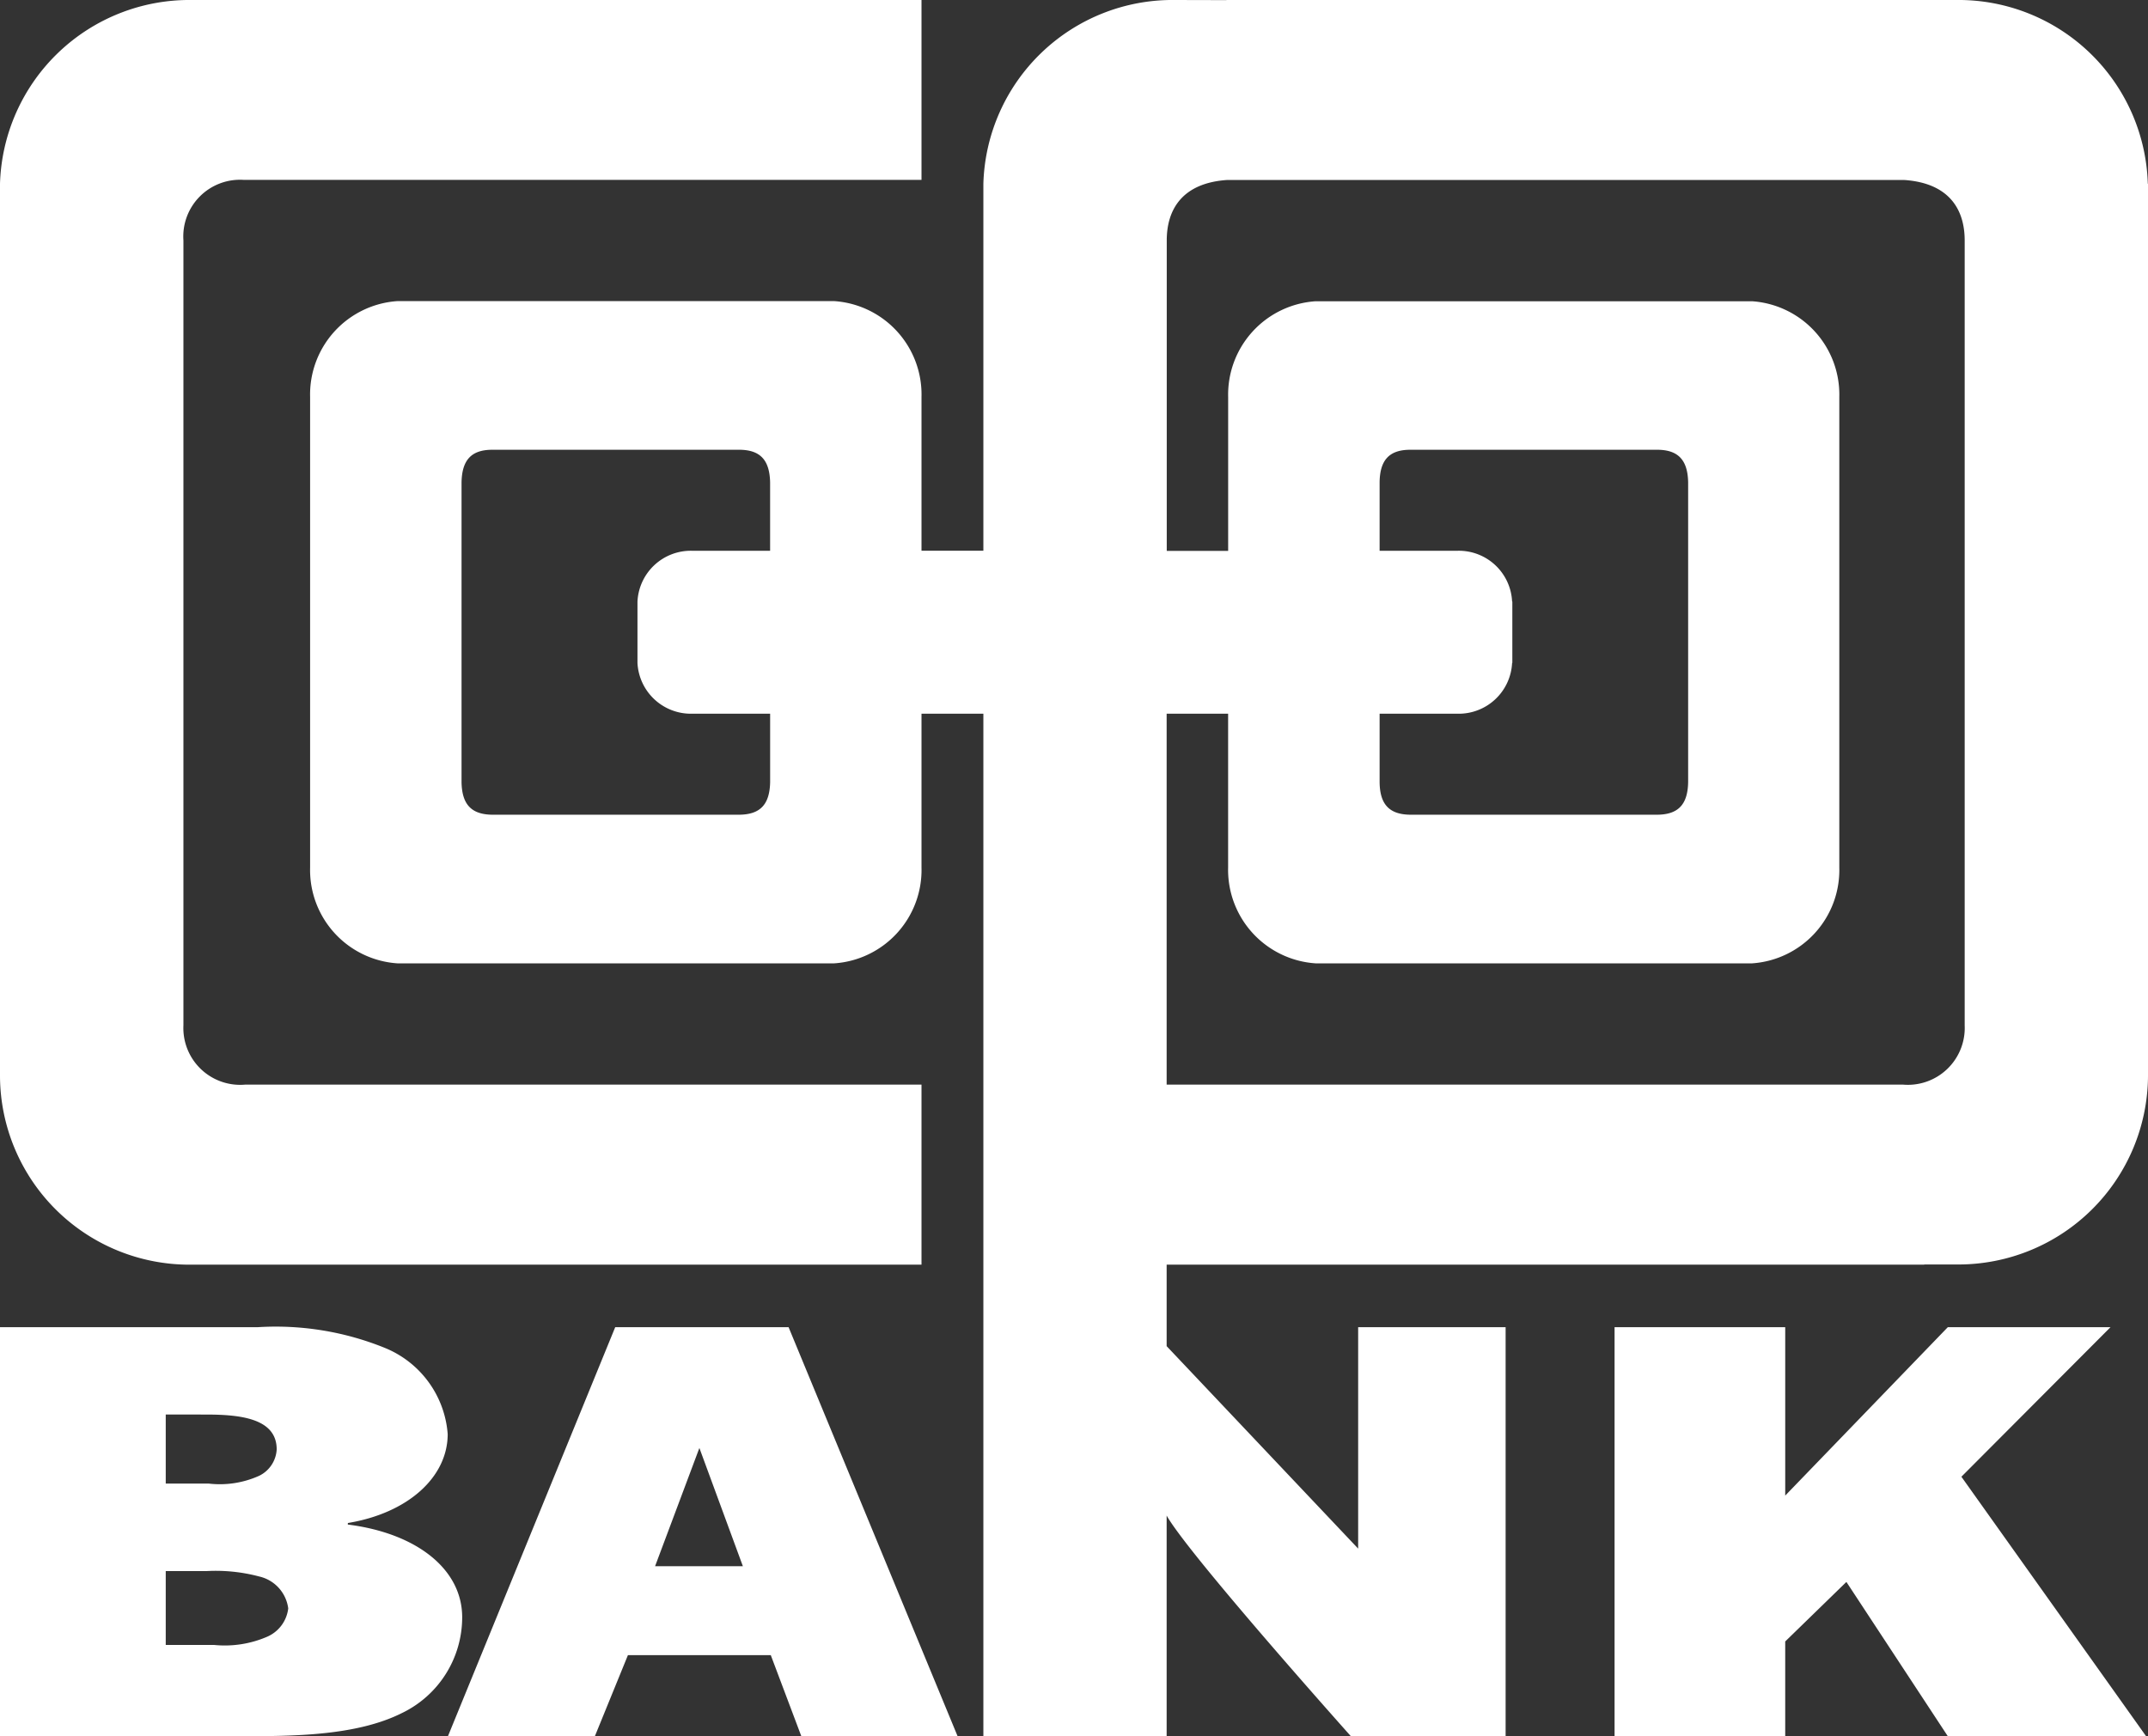 <svg xmlns="http://www.w3.org/2000/svg" width="103.29" height="83.511" viewBox="0 0 103.29 83.511">
  <rect x="0" y="0" width="103.29" height="83.511" fill="#333333" stroke="none"/>
  <path id="logo" d="M72.712-10.594h.011v2.95h-.011A2.57,2.57,0,0,1,70.093-5.2H66.341v3.292c.011,1.063.459,1.555,1.476,1.566H79.7c1.01-.011,1.457-.5,1.477-1.566V-16.326c-.02-1.067-.467-1.566-1.484-1.57H67.817c-1.017,0-1.464.5-1.476,1.57v3.288h3.752A2.565,2.565,0,0,1,72.712-10.594ZM94.475,9.791V-27.7l0-.263c0-1.5-.753-2.762-2.91-2.909H59.005c-2.145.147-2.9,1.408-2.9,2.909l0,.263v14.667h2.953v-7.4a4.5,4.5,0,0,1,4.21-4.606H84.251a4.5,4.5,0,0,1,4.195,4.606V2.2a4.5,4.5,0,0,1-4.195,4.607H63.266A4.507,4.507,0,0,1,59.056,2.2V-5.2H56.1V12.639h35.4A2.735,2.735,0,0,0,94.475,9.791ZM37.033-1.908V-5.2H33.265a2.573,2.573,0,0,1-2.611-2.444h0v-2.95h0a2.568,2.568,0,0,1,2.611-2.444h3.767v-3.288c-.023-1.067-.463-1.566-1.483-1.57H23.674c-1.017,0-1.46.5-1.48,1.57V-1.908c.02,1.063.463,1.555,1.48,1.566H35.55C36.57-.353,37.01-.844,37.033-1.908ZM103.29-30.692V12.246a9.118,9.118,0,0,1-9.141,9.045H92.531V21.3H56.1v3.919l9.209,9.738V24.307H72.4V43.982H64.96S57.181,35.276,56.1,33.369V43.982H47.287V-5.2H44.312V2.2a4.5,4.5,0,0,1-4.2,4.607h-21a4.5,4.5,0,0,1-4.2-4.607V-20.44a4.5,4.5,0,0,1,4.2-4.606h21a4.5,4.5,0,0,1,4.2,4.606v7.4h2.975V-30.692h0A9.1,9.1,0,0,1,56.5-39.529l2.478.006v-.006H92.531v0l1.537,0a9.108,9.108,0,0,1,9.213,8.837ZM0,12.245v-.205H0V-30.692H0a9.111,9.111,0,0,1,9.213-8.837l1.537,0v0H44.312v8.652H11.726a2.729,2.729,0,0,0-2.906,2.91V9.79a2.732,2.732,0,0,0,2.968,2.85H44.312V21.3H10.755v0H9.141A9.107,9.107,0,0,1,0,12.245ZM12.823,39.206a1.7,1.7,0,0,0,1.037-1.373,1.813,1.813,0,0,0-1.4-1.536,8.12,8.12,0,0,0-2.505-.26H7.97V39.59h2.314A5.133,5.133,0,0,0,12.823,39.206ZM7.97,28.508V31.83h2.073a4.6,4.6,0,0,0,2.417-.374,1.5,1.5,0,0,0,.845-1.27c0-1.494-1.749-1.677-3.416-1.677ZM16.725,33.8c3.267.41,5.5,2.117,5.5,4.462a5.112,5.112,0,0,1-2.9,4.606c-2.192,1.1-5.244,1.113-7.787,1.113H0V24.307H12.395a13.951,13.951,0,0,1,6.12,1,4.868,4.868,0,0,1,3.013,4.14c0,2.084-1.927,3.806-4.8,4.279Zm12.859-9.494H37.92l8.128,19.675H38.533l-1.469-3.9H30.195l-1.59,3.9H21.54Zm4.047,5.811L31.5,35.805h4.223Zm60.034-5.811h7.823L94.317,31.5,103.2,43.982H93.664L88.787,36.56l-2.942,2.863v4.559H77.639V24.307h8.206v8.1Z" transform="translate(0 39.529)" fill="#fff" fill-rule="evenodd"/>
</svg>
